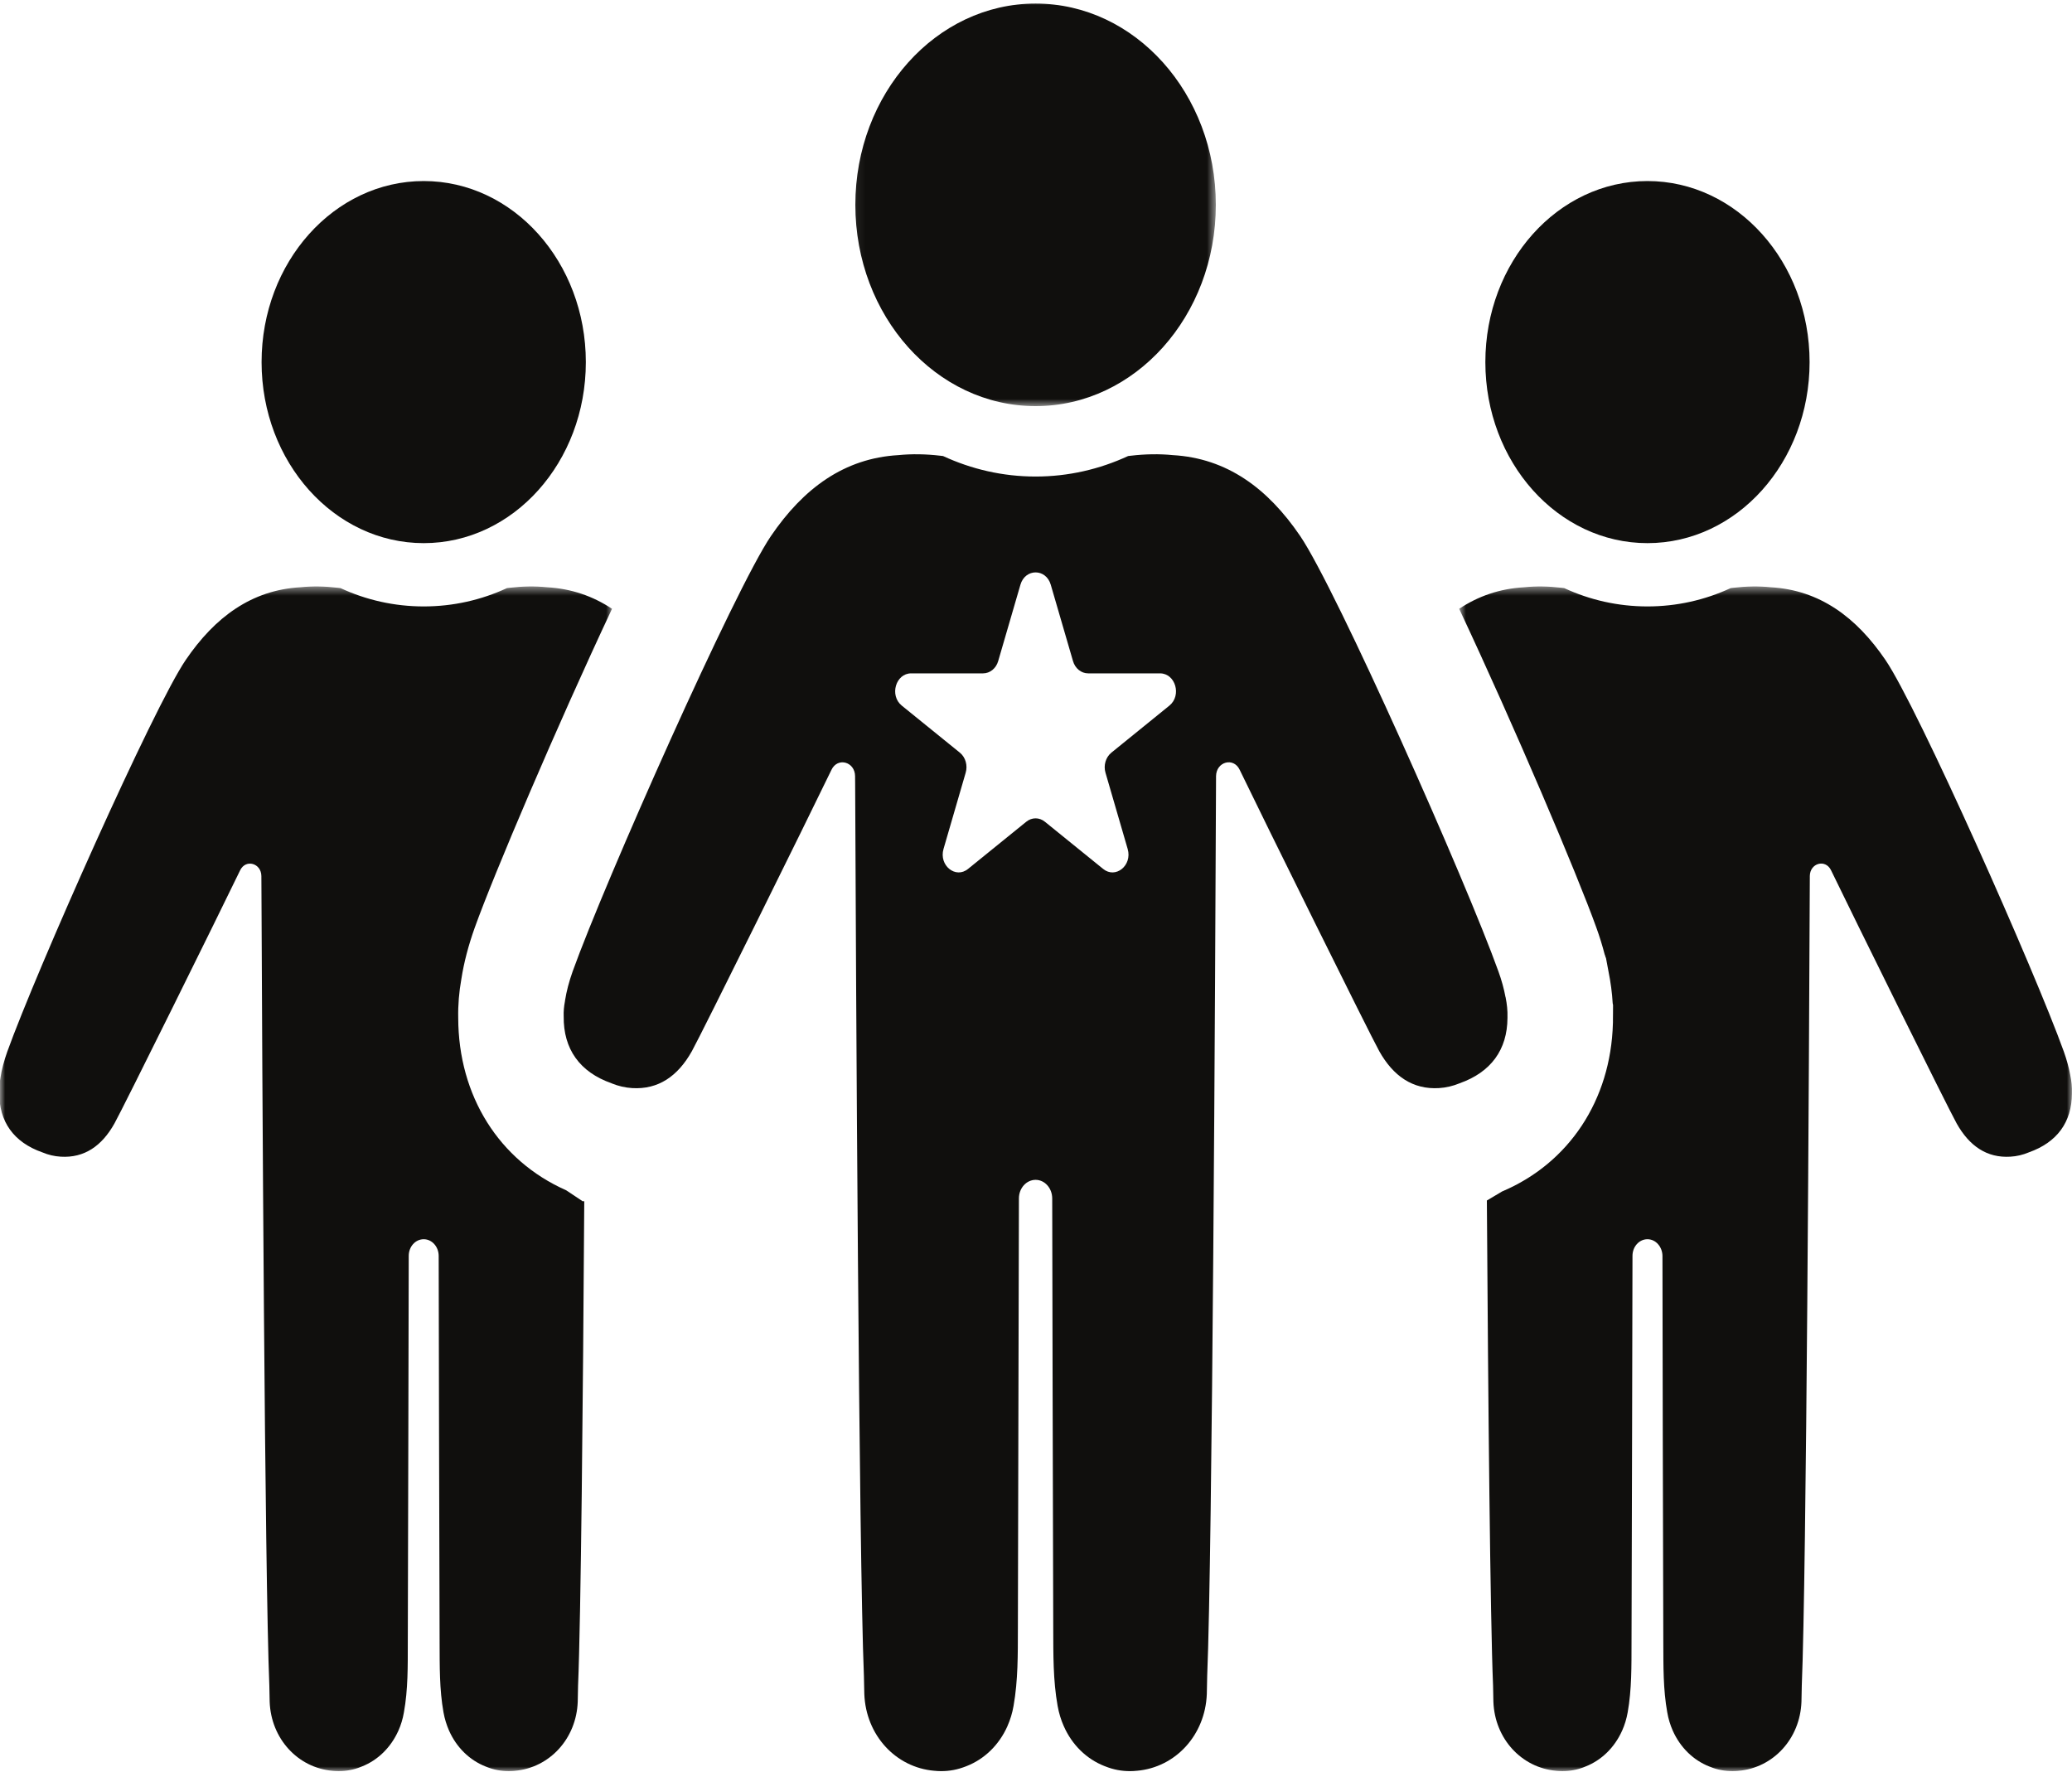 <svg width="200" height="171" viewBox="0 0 200 171" fill="none" xmlns="http://www.w3.org/2000/svg">
<g id="Group 1000002104">
<g id="Group 1000002102">
<g id="Clip path group">
<mask id="mask0_315_1040" style="mask-type:luminance" maskUnits="userSpaceOnUse" x="0" y="56" width="60" height="115">
<g id="2a935f110a">
<path id="Vector" d="M0 56.523H59.186V171H0V56.523Z" fill="white"/>
</g>
</mask>
<g mask="url(#mask0_315_1040)">
<g id="Group">
<path id="Vector_2" d="M54.646 114.888C48.18 112.031 44.241 105.788 44.23 98.247C44.204 97.014 44.309 95.751 44.533 94.5C44.778 92.907 45.221 91.231 45.826 89.538C47.669 84.393 53.756 70.086 59.075 58.763C57.24 57.547 55.171 56.82 52.807 56.685C51.66 56.568 50.447 56.586 49.16 56.738C49.086 56.748 49.002 56.755 48.936 56.766C46.456 57.914 43.742 58.535 40.901 58.535C38.061 58.535 35.347 57.914 32.866 56.766C32.788 56.755 32.716 56.748 32.637 56.738C31.355 56.586 30.142 56.568 28.995 56.685C24.284 56.953 20.742 59.566 17.923 63.708C14.791 68.306 3.517 93.691 0.704 101.505C0.385 102.408 0.161 103.246 0.041 104.036C0.037 104.06 0.031 104.084 0.031 104.106C-0.047 104.549 -0.09 104.985 -0.074 105.428C-0.105 108.256 1.318 110.258 4.079 111.228C4.085 111.228 4.09 111.235 4.1 111.235C4.658 111.473 5.257 111.612 5.862 111.647C8.138 111.788 9.837 110.612 11.05 108.437C11.869 106.976 21.065 88.385 23.18 84.004C23.713 82.893 25.218 83.312 25.229 84.562V84.656C25.229 84.823 25.233 84.999 25.233 85.172C25.307 102.599 25.552 152.017 25.999 162.723V162.74C26.011 163.52 26.026 164.045 26.03 164.26C26.161 167.827 28.746 170.635 32.1 170.926C32.127 170.933 32.153 170.933 32.18 170.933C32.252 170.939 32.314 170.939 32.388 170.946C33.138 170.985 33.873 170.887 34.581 170.642C34.639 170.625 34.695 170.601 34.748 170.579C34.804 170.555 34.868 170.538 34.931 170.507C36.467 169.904 37.722 168.682 38.452 167.058C38.452 167.058 38.452 167.052 38.457 167.047C38.702 166.5 38.879 165.918 38.988 165.282C39.391 163.066 39.359 160.804 39.363 158.551C39.4 148.149 39.437 127.177 39.453 121.22C39.453 120.328 40.098 119.614 40.901 119.614C41.298 119.614 41.657 119.794 41.918 120.085C42.178 120.376 42.34 120.771 42.344 121.22C42.355 127.177 42.396 148.149 42.433 158.551C42.443 160.804 42.412 163.066 42.808 165.282C42.923 165.918 43.106 166.5 43.345 167.047C43.345 167.047 43.351 167.052 43.351 167.058C44.074 168.682 45.336 169.904 46.868 170.507C46.934 170.538 46.986 170.555 47.049 170.579C47.107 170.601 47.163 170.625 47.222 170.642C47.92 170.887 48.658 170.985 49.409 170.946C49.477 170.939 49.551 170.933 49.619 170.933C49.644 170.933 49.666 170.933 49.691 170.926C53.046 170.635 55.636 167.827 55.766 164.26C55.776 164.045 55.788 163.52 55.797 162.74V162.723C56.073 156.189 56.272 135.248 56.396 115.947H56.235L54.646 114.888Z" fill="#100F0D"/>
</g>
</g>
</g>
<path id="Vector_3" d="M40.901 52.426C49.545 52.426 56.548 44.605 56.548 34.954C56.548 25.3 49.545 17.475 40.901 17.475C32.258 17.475 25.249 25.3 25.249 34.954C25.249 44.605 32.258 52.426 40.901 52.426Z" fill="#100F0D"/>
<g id="Clip path group_2">
<mask id="mask1_315_1040" style="mask-type:luminance" maskUnits="userSpaceOnUse" x="140" y="56" width="61" height="115">
<g id="b9db93718b">
<path id="Vector_4" d="M140.81 56.523H200V171H140.81V56.523Z" fill="white"/>
</g>
</mask>
<g mask="url(#mask1_315_1040)">
<g id="Group_2">
<path id="Vector_5" d="M199.827 103.759C199.823 103.745 199.823 103.741 199.823 103.728C199.693 103.025 199.488 102.285 199.212 101.505C196.405 93.691 185.123 68.306 181.997 63.708C179.178 59.566 175.636 56.953 170.925 56.685C169.78 56.568 168.565 56.586 167.278 56.738C167.206 56.748 167.128 56.755 167.054 56.766C164.573 57.914 161.859 58.535 159.021 58.535C156.18 58.535 153.466 57.914 150.985 56.766C150.908 56.755 150.834 56.748 150.756 56.738C149.475 56.586 148.26 56.568 147.115 56.685C144.749 56.82 142.674 57.547 140.847 58.763C146.166 70.086 152.247 84.4 154.086 89.531C154.403 90.404 154.67 91.277 154.893 92.132L154.94 92.249L154.967 92.36L155.018 92.475L155.259 93.762C155.471 94.808 155.607 95.826 155.665 96.84L155.7 97.014L155.696 97.765C155.696 97.963 155.696 98.167 155.69 98.364V98.696L155.685 98.8C155.482 106.19 151.438 112.281 144.988 115.005L143.52 115.878C143.644 135.189 143.843 156.183 144.119 162.723V162.74C144.128 163.52 144.144 164.045 144.15 164.26C144.28 167.827 146.864 170.635 150.225 170.926C150.245 170.933 150.272 170.933 150.297 170.933C150.371 170.939 150.439 170.939 150.505 170.946C151.256 170.985 151.996 170.887 152.7 170.642C152.757 170.625 152.815 170.601 152.871 170.579C152.93 170.555 152.986 170.538 153.048 170.507C154.586 169.904 155.842 168.682 156.571 167.058C156.571 167.058 156.571 167.052 156.577 167.047C156.822 166.5 156.999 165.918 157.113 165.282C157.508 163.066 157.477 160.804 157.483 158.551C157.52 148.149 157.561 127.177 157.576 121.22C157.576 120.328 158.224 119.614 159.021 119.614C159.415 119.614 159.781 119.794 160.036 120.085C160.296 120.376 160.463 120.771 160.469 121.22C160.473 127.177 160.516 148.149 160.551 158.551C160.562 160.804 160.531 163.066 160.932 165.282C161.041 165.918 161.223 166.5 161.463 167.047C161.463 167.047 161.468 167.052 161.468 167.058C162.194 168.682 163.453 169.904 164.985 170.507C165.053 170.538 165.11 170.555 165.174 170.579C165.225 170.601 165.283 170.625 165.339 170.642C166.039 170.887 166.778 170.985 167.528 170.946C167.602 170.939 167.668 170.933 167.736 170.933C167.764 170.933 167.789 170.933 167.814 170.926C171.17 170.635 173.756 167.827 173.886 164.26C173.896 164.045 173.905 163.52 173.917 162.74V162.723C174.37 151.913 174.619 101.612 174.693 84.656V84.562C174.702 83.306 176.203 82.887 176.74 83.998C178.84 88.35 188.035 106.958 188.866 108.437C190.085 110.612 191.782 111.788 194.055 111.647C194.659 111.612 195.258 111.473 195.82 111.235C195.82 111.235 195.831 111.228 195.835 111.228C198.555 110.269 199.978 108.319 199.994 105.556C199.988 105.539 199.994 105.521 199.994 105.508C200.015 104.926 199.953 104.345 199.827 103.759Z" fill="#100F0D"/>
</g>
</g>
</g>
<path id="Vector_6" d="M159.021 52.426C167.664 52.426 174.671 44.605 174.671 34.954C174.671 25.3 167.664 17.475 159.021 17.475C150.375 17.475 143.374 25.3 143.374 34.954C143.374 44.605 150.375 52.426 159.021 52.426Z" fill="#100F0D"/>
<path id="Vector_7" d="M112.876 68.108L107.265 72.658C106.729 73.099 106.499 73.88 106.707 74.583L108.85 81.949C109.309 83.538 107.683 84.853 106.478 83.87L100.867 79.324C100.325 78.877 99.596 78.877 99.053 79.324L93.442 83.87C92.239 84.853 90.614 83.538 91.072 81.949L93.213 74.583C93.421 73.88 93.197 73.099 92.661 72.658L87.044 68.108C85.835 67.129 86.461 64.995 87.95 64.995H94.891C95.558 64.995 96.147 64.518 96.351 63.808L98.497 56.44C98.956 54.853 100.966 54.853 101.425 56.44L103.571 63.808C103.775 64.518 104.363 64.995 105.035 64.995H111.97C113.461 64.995 114.085 67.129 112.876 68.108ZM145.509 98.26V98.206C145.53 97.55 145.458 96.91 145.328 96.258C145.322 96.252 145.322 96.235 145.316 96.228C145.171 95.449 144.947 94.622 144.634 93.762C141.518 85.062 128.978 56.848 125.502 51.74C122.369 47.132 118.431 44.227 113.195 43.93C111.918 43.802 110.568 43.822 109.141 43.989C109.058 44.002 108.974 44.013 108.891 44.019C106.136 45.293 103.118 45.997 99.961 45.997C96.798 45.997 93.786 45.293 91.029 44.019C90.942 44.013 90.862 44.002 90.775 43.989C89.348 43.822 88.002 43.802 86.727 43.93C81.495 44.227 77.551 47.132 74.415 51.74C70.939 56.848 58.403 85.062 55.276 93.762C54.923 94.756 54.678 95.694 54.541 96.567C54.538 96.595 54.538 96.623 54.532 96.647C54.438 97.135 54.39 97.62 54.411 98.108C54.374 101.256 55.959 103.485 59.032 104.562C59.038 104.566 59.044 104.573 59.048 104.573C59.68 104.829 60.335 104.985 61.014 105.026C63.541 105.183 65.431 103.88 66.782 101.466C67.694 99.836 77.91 79.168 80.261 74.299C80.854 73.064 82.526 73.524 82.537 74.92V75.026C82.537 75.211 82.543 75.404 82.543 75.602C82.625 94.971 82.897 149.898 83.391 161.798V161.822C83.406 162.695 83.418 163.27 83.428 163.515C83.579 167.484 86.451 170.601 90.18 170.922C90.211 170.926 90.238 170.926 90.263 170.926C90.341 170.939 90.421 170.939 90.493 170.946C91.333 170.991 92.149 170.881 92.931 170.607C92.999 170.583 93.061 170.562 93.125 170.538C93.182 170.514 93.256 170.49 93.322 170.462C95.031 169.787 96.432 168.432 97.241 166.622C97.241 166.622 97.241 166.622 97.241 166.615C97.511 166.005 97.716 165.354 97.834 164.655C98.272 162.187 98.246 159.675 98.252 157.172C98.287 145.6 98.336 122.284 98.351 115.667C98.355 114.68 99.075 113.883 99.961 113.883C100.404 113.883 100.799 114.08 101.091 114.406C101.382 114.725 101.561 115.175 101.565 115.667C101.581 122.284 101.623 145.6 101.664 157.172C101.674 159.675 101.643 162.187 102.086 164.655C102.212 165.354 102.409 166.005 102.681 166.615L102.685 166.622C103.482 168.432 104.889 169.787 106.593 170.462C106.666 170.49 106.729 170.514 106.797 170.538C106.859 170.562 106.921 170.583 106.983 170.607C107.765 170.881 108.583 170.991 109.423 170.946C109.495 170.939 109.579 170.933 109.653 170.926C109.678 170.926 109.703 170.926 109.734 170.922C113.461 170.601 116.337 167.484 116.488 163.515C116.498 163.27 116.508 162.695 116.523 161.822V161.798C117.029 149.787 117.301 93.873 117.379 75.026V74.92C117.394 73.524 119.062 73.059 119.655 74.293C121.99 79.14 132.213 99.812 133.134 101.466C134.489 103.88 136.381 105.183 138.908 105.026C139.579 104.985 140.236 104.829 140.862 104.573C140.872 104.573 140.878 104.566 140.888 104.562C143.911 103.496 145.493 101.325 145.509 98.26Z" fill="#100F0D"/>
<g id="Clip path group_3">
<mask id="mask2_315_1040" style="mask-type:luminance" maskUnits="userSpaceOnUse" x="82" y="0" width="36" height="40">
<g id="0fe5003a6a">
<path id="Vector_8" d="M82.081 0H117.418V39.295H82.081V0Z" fill="white"/>
</g>
</mask>
<g mask="url(#mask2_315_1040)">
<g id="Group_3">
<path id="Vector_9" d="M99.961 39.2C109.569 39.2 117.358 30.502 117.358 19.771C117.358 9.043 109.569 0.343 99.961 0.343C90.353 0.343 82.563 9.043 82.563 19.771C82.563 30.502 90.353 39.2 99.961 39.2Z" fill="#100F0D"/>
</g>
</g>
</g>
</g>
</g>
</svg>
